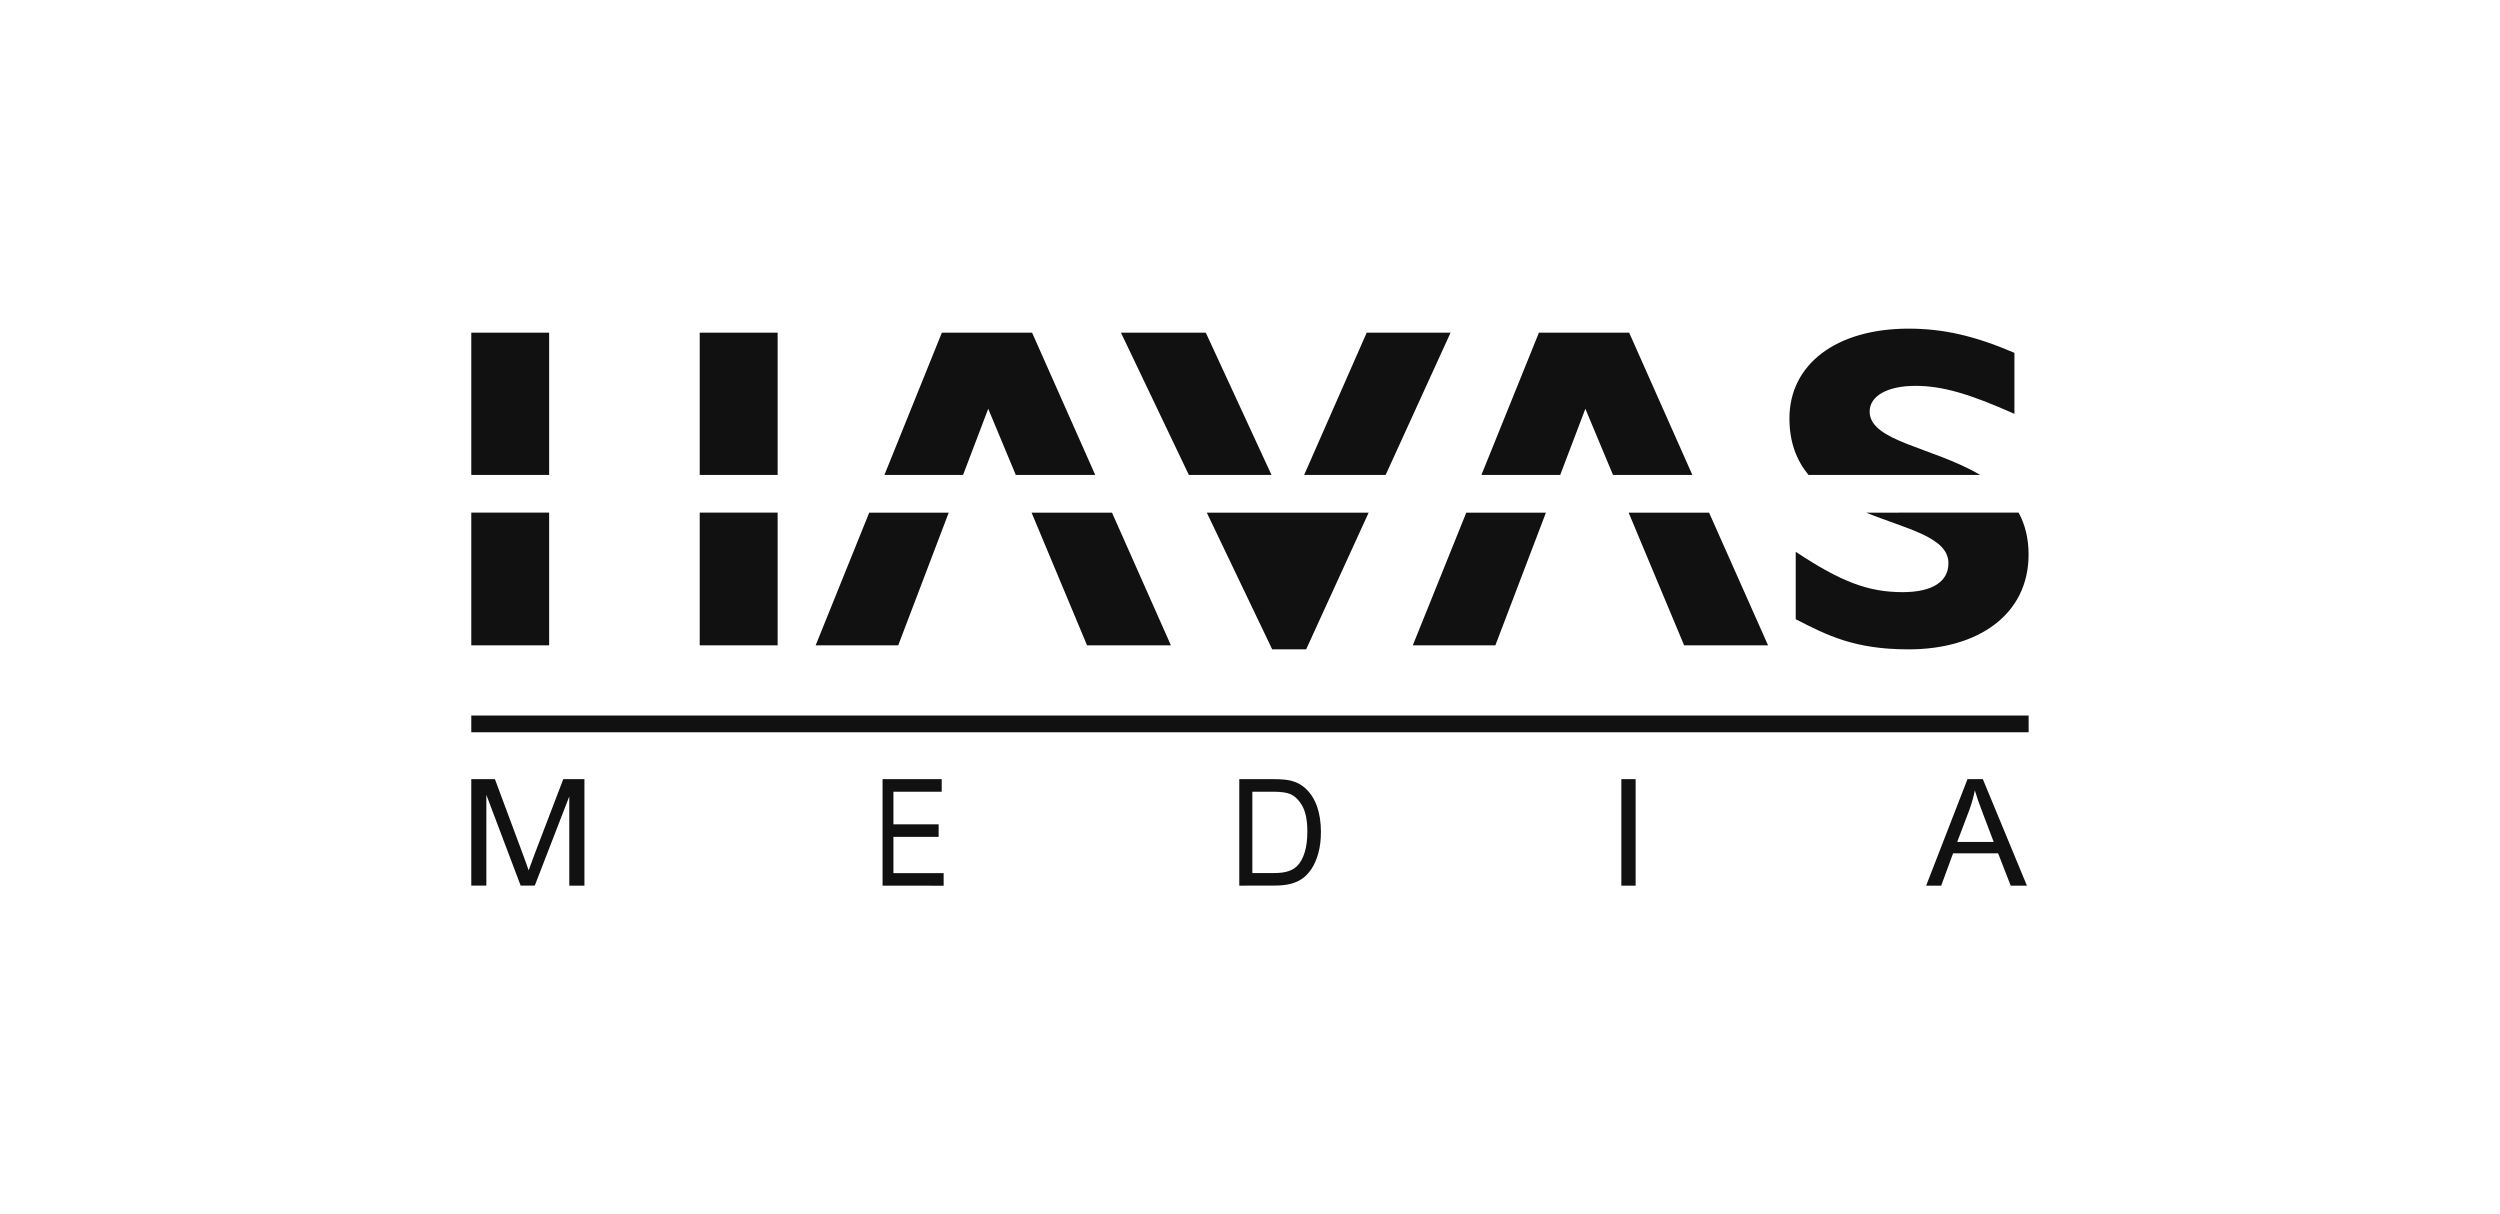 <svg xmlns="http://www.w3.org/2000/svg" width="350" height="170" viewBox="0 0 350 170">
  <path fill="none" d="M0 0h350v170H0z"/>
  <path fill="#111" d="M178.01 66.49l-9.2-19.92h-11.88l9.51 19.92m-31.61 0l3.52-9.26 3.86 9.26h11.12l-8.84-19.92h-12.63l-8.04 19.92M97.96 46.57h10.91v19.92H97.96V46.57zm-31.98 0h10.9v19.92h-10.9V46.57zm211.24 19.92c-6.56-3.89-15.47-4.68-15.47-8.87 0-2.19 2.49-3.6 6.42-3.6 3.72 0 7.51 1.09 13.85 3.92V49.4c-5.51-2.37-9.93-3.39-14.81-3.39-10.15 0-16.69 5-16.69 12.57 0 3.4 1.04 5.93 2.67 7.91h24.03zm-83.23 0l9.09-19.92h-11.74l-8.76 19.92m35.85 0l3.52-9.26 3.87 9.26h11.11l-8.85-19.92h-12.63l-8.05 19.92m-2.12 5.28l-7.49 18.58h11.56l7.08-18.58m11.58 0l7.77 18.58h11.75l-8.26-18.58m-70.32 0l9.16 19.14h4.75l8.75-19.14m69.65 0c5.69 2.31 11.52 3.42 11.52 7.08 0 2.58-2.25 4.05-6.42 4.05-4.82 0-8.66-1.47-14.96-5.65v9.44c4.37 2.23 8.16 4.22 15.8 4.22 9.75 0 16.8-4.87 16.8-13.27 0-2.33-.51-4.26-1.4-5.88l-21.34.01zm-163.3-.01h10.91v18.59H97.96V71.76zm-31.98 0h10.9v18.59h-10.9V71.76zm55.71.01l-7.5 18.58h11.56l7.07-18.58m11.6 0l7.77 18.58h11.74l-8.25-18.58m-89.7 28.4h218.03v2.35H65.98v-2.35zm0 23.82v-14.91h3.31l3.93 10.56c.36.98.63 1.72.79 2.21.19-.54.48-1.34.88-2.39l3.97-10.38h2.96v14.91H79.7V111.5l-4.83 12.48h-1.98l-4.8-12.7v12.7h-2.11zm57.58 0v-14.91h8.28v1.76h-6.76v4.57h6.33v1.75h-6.33v5.08h7.03V124l-8.55-.01zm49.94 0v-14.91h4.76c1.07 0 1.89.07 2.46.21.79.2 1.47.55 2.03 1.07.73.66 1.27 1.51 1.64 2.55.36 1.04.54 2.22.54 3.54 0 1.13-.12 2.14-.37 3.01-.24.87-.56 1.6-.94 2.17-.38.57-.8 1.02-1.26 1.35-.45.33-1 .58-1.65.75-.64.17-1.38.25-2.22.25l-4.99.01zm1.83-1.76h2.95c.91 0 1.62-.09 2.14-.28.52-.18.93-.44 1.24-.77.43-.47.77-1.09 1.01-1.89.24-.79.36-1.75.36-2.87 0-1.56-.24-2.76-.71-3.59-.47-.84-1.05-1.4-1.73-1.68-.49-.2-1.28-.31-2.36-.31h-2.9v11.39zm51.66 1.76v-14.91h2v14.91h-2zm42.67 0l5.79-14.91h2.15l6.17 14.91h-2.27l-1.76-4.52h-6.31l-1.66 4.52h-2.11zm4.35-6.12h5.11l-1.57-4.13c-.48-1.25-.84-2.29-1.07-3.09-.19.96-.46 1.91-.81 2.85l-1.66 4.37z"/>
</svg>

